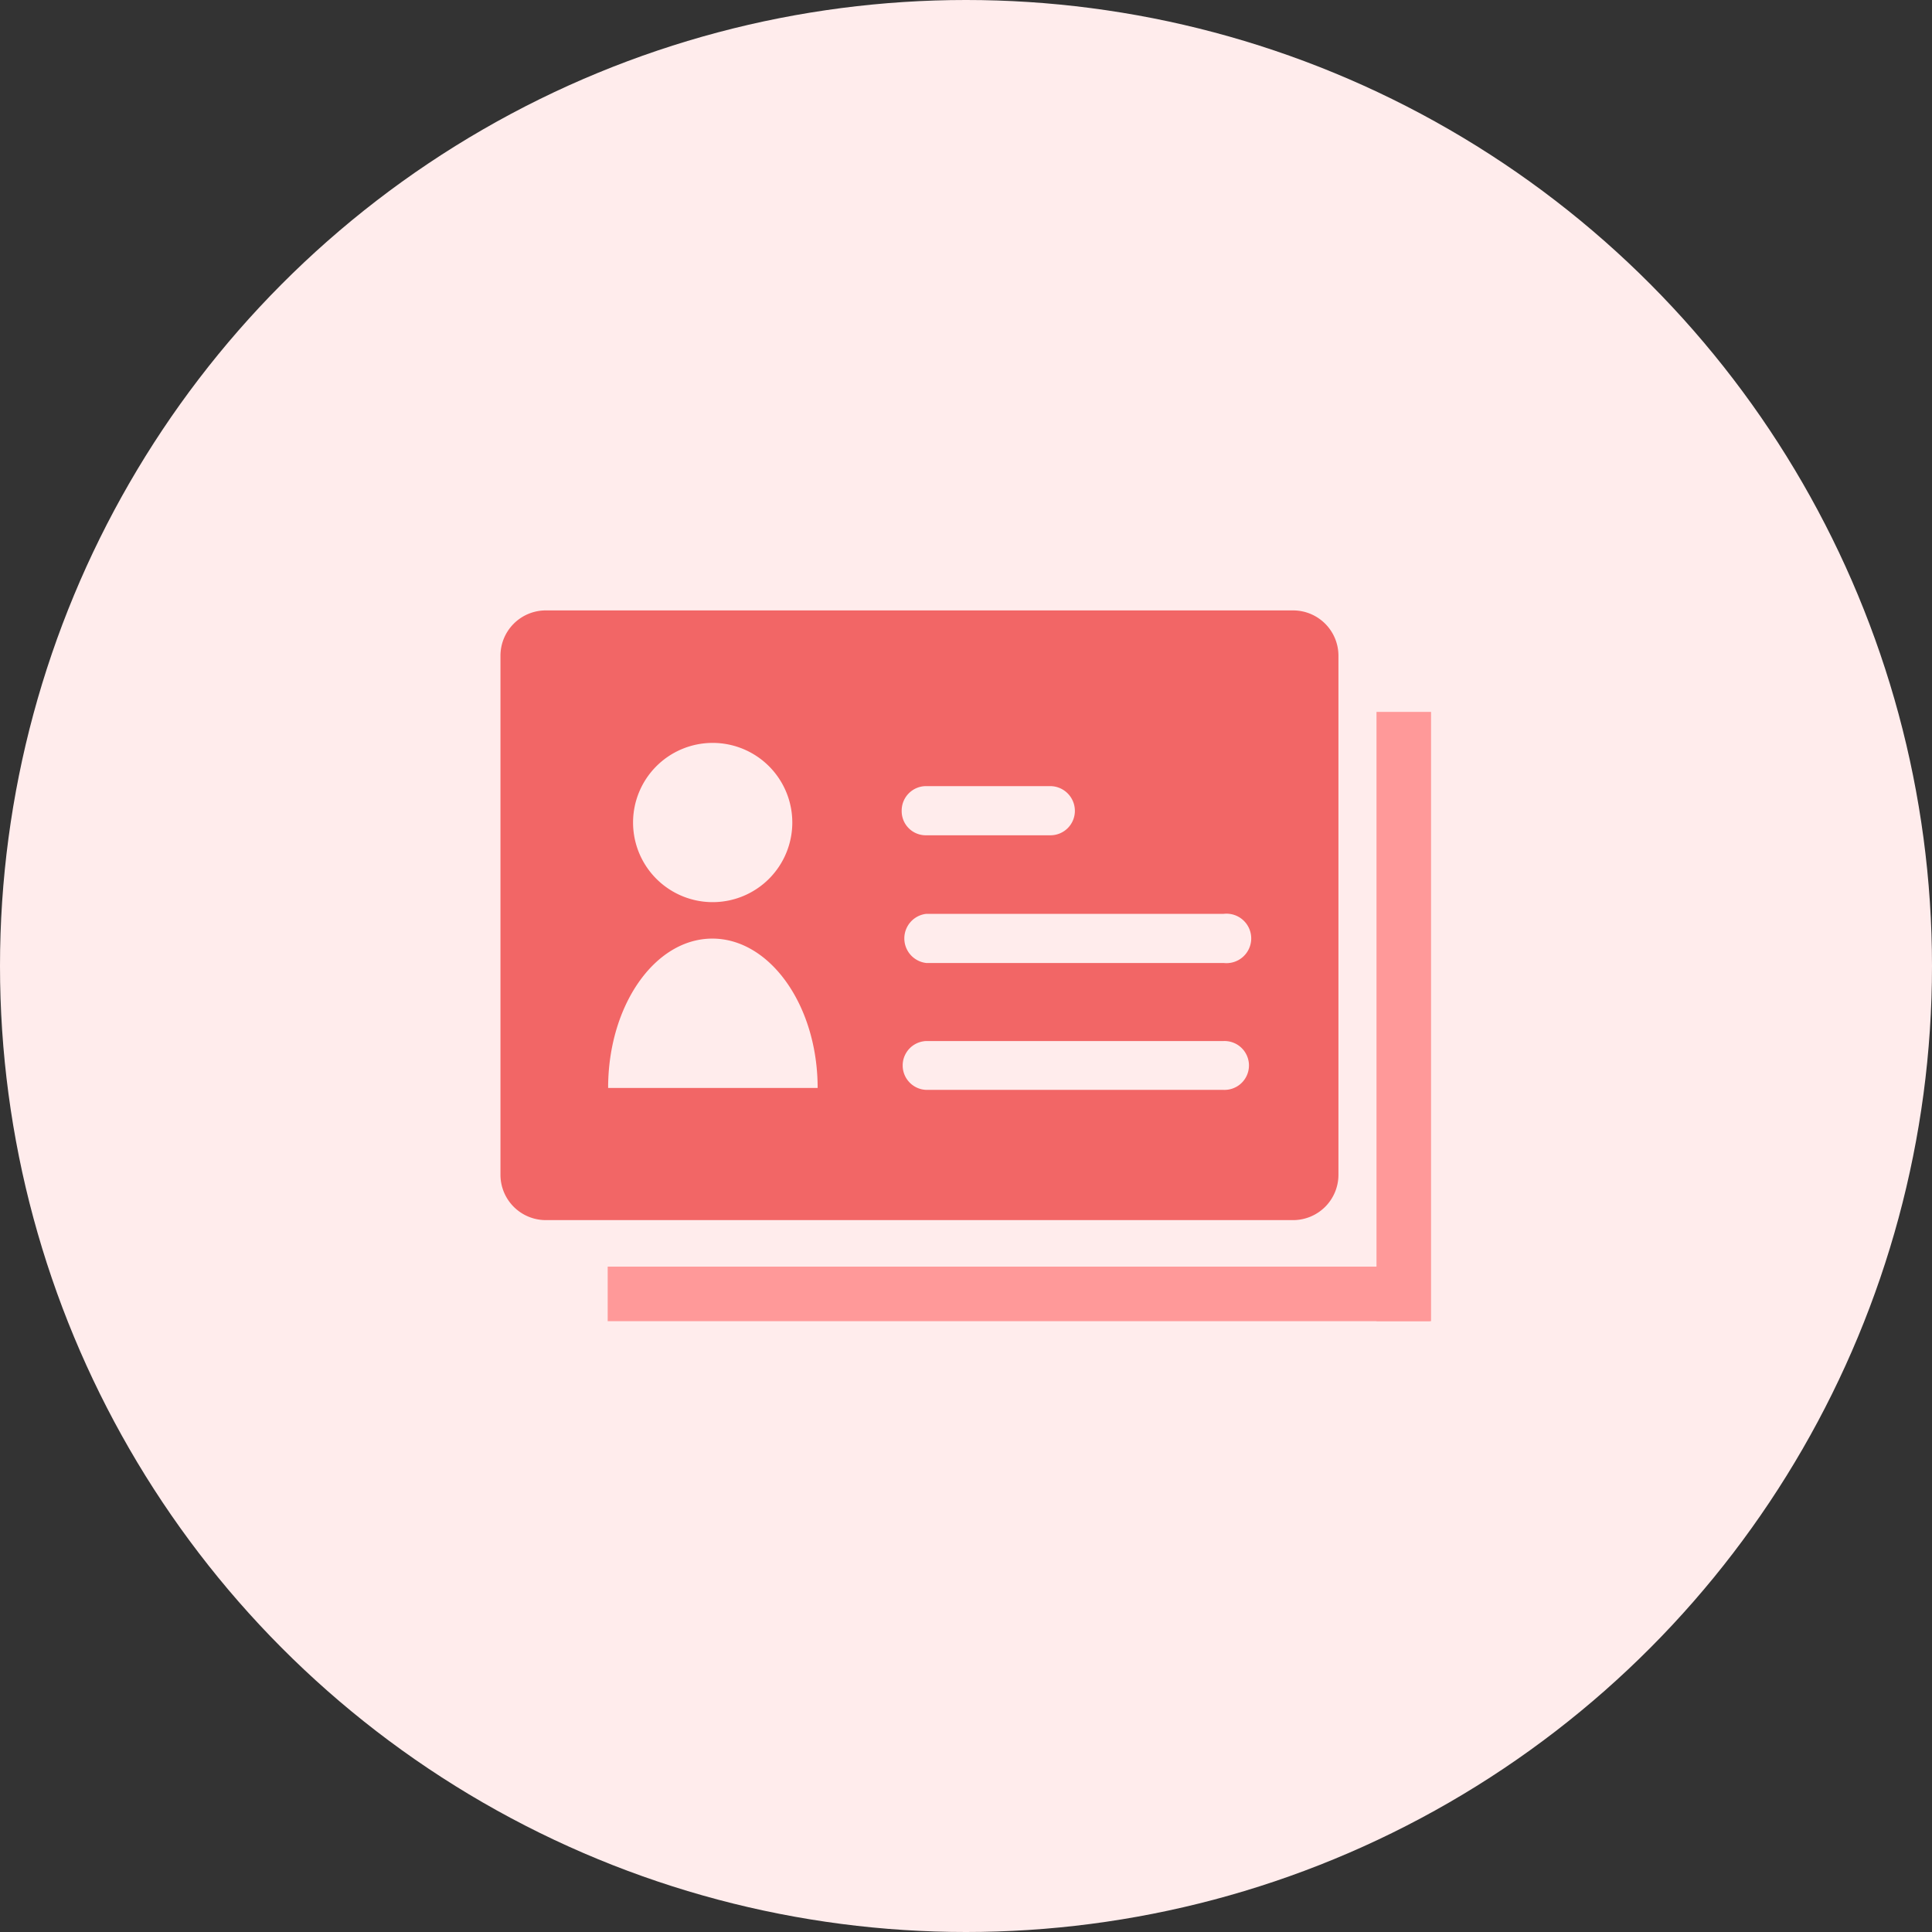 <svg xmlns="http://www.w3.org/2000/svg" xmlns:xlink="http://www.w3.org/1999/xlink" width="76" height="76" viewBox="0 0 76 76">
    <rect x="0" y="0" width="76" height="76" fill="#333333" stroke="none"/>
    <defs>
        <clipPath id="clip-path">
            <rect id="矩形_1" data-name="矩形 1" width="36.615" height="28.012" fill="none"/>
        </clipPath>
    </defs>
    <g id="组_32" data-name="组 32" transform="translate(-94 -154)">
        <circle id="椭圆_1" data-name="椭圆 1" cx="38" cy="38" r="38" transform="translate(94 154)" fill="#ffecec"/>
        <g id="组_3" data-name="组 3" transform="translate(-309.308 47.994)">
            <g id="组_2" data-name="组 2" transform="translate(423 130)">
                <g id="组_1" data-name="组 1" transform="translate(0 0)" clip-path="url(#clip-path)">
                    <path id="路径_1" data-name="路径 1" d="M454.07,130.52H424.65a1.784,1.784,0,0,0-1.772,1.8v20.4a1.784,1.784,0,0,0,1.772,1.784h29.42a1.784,1.784,0,0,0,1.772-1.784v-20.4a1.784,1.784,0,0,0-1.772-1.8Zm-14.448,6.912h4.891a.973.973,0,0,1,.961.973.961.961,0,0,1-.961.961h-4.891a.948.948,0,0,1-.961-.961.961.961,0,0,1,.961-.973Zm-8.409-1.7a3.132,3.132,0,1,1-3.119,3.132,3.132,3.132,0,0,1,3.119-3.132Zm-4.1,13.574c0-3.244,1.834-5.876,4.1-5.876s4.142,2.633,4.142,5.876Zm24.217.075h-11.7a.961.961,0,0,1,0-1.921h11.7a.961.961,0,1,1,0,1.921Zm0-4.991h-11.7a.973.973,0,0,1,0-1.934h11.7a.973.973,0,1,1,0,1.934Zm0,0" transform="translate(-422.883 -130.502)" fill="#f26666"/>
                </g>
            </g>
            <rect id="矩形_2" data-name="矩形 2" width="32.352" height="2.146" transform="translate(427.213 155.832)" fill="#f99"/>
            <rect id="矩形_3" data-name="矩形 3" width="2.146" height="23.967" transform="translate(457.456 134.01)" fill="#f99"/>
        </g>
    </g>
</svg>
